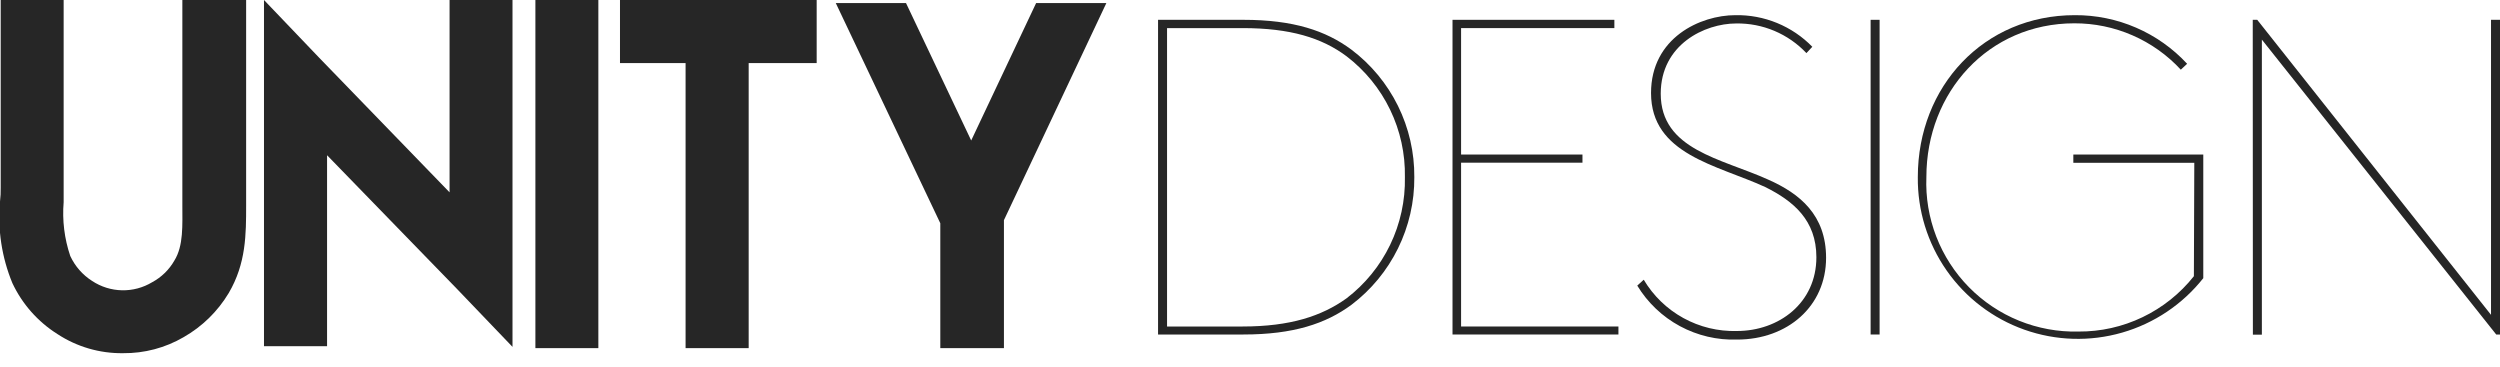 <svg width="150" height="22" viewBox="0 0 150 22" fill="none" xmlns="http://www.w3.org/2000/svg">
<g clip-path="url(#clip0)">
<path d="M3.819 0V12.13C3.729 13.222 3.864 14.32 4.215 15.358C4.5 15.974 4.957 16.495 5.53 16.859C6.061 17.21 6.681 17.404 7.319 17.417C7.956 17.431 8.583 17.263 9.129 16.934C9.686 16.635 10.148 16.185 10.461 15.636C11.017 14.743 10.941 13.521 10.941 12.265V0H14.768V12.315C14.768 14.06 14.768 15.805 13.723 17.584C13.063 18.684 12.132 19.595 11.017 20.23C9.915 20.872 8.66 21.204 7.384 21.191C5.987 21.21 4.616 20.811 3.448 20.045C2.272 19.305 1.333 18.243 0.742 16.985C0.104 15.439 -0.151 13.762 0 12.096C0.033 11.816 0.048 11.535 0.042 11.253V0H3.819Z" fill="#262626"/>
<path d="M30.75 0V20.812L27.446 17.364L19.624 9.314V20.77H15.839V0L19.143 3.456L26.974 11.54V0H30.75Z" fill="#262626"/>
<path d="M35.901 0V20.888H32.124V0H35.901Z" fill="#262626"/>
<path d="M37.199 0H49V3.785H44.92V20.888H41.135V3.785H37.199V0Z" fill="#262626"/>
<path d="M60.236 13.209V20.888H56.418V13.394L50.147 0.185H54.361L58.272 8.429L62.167 0.185H66.381L60.236 13.209ZM60.236 13.209L66.356 0.185L60.236 13.209Z" fill="#262626"/>
<path d="M81.082 18.292C79.548 19.421 77.601 20.07 74.608 20.07H69.483V1.189H74.608C77.601 1.189 79.548 1.838 81.082 2.976C82.266 3.868 83.223 5.025 83.879 6.354C84.535 7.683 84.87 9.147 84.859 10.629C84.87 12.113 84.534 13.578 83.878 14.908C83.223 16.238 82.265 17.397 81.082 18.292V18.292ZM74.558 19.59C77.415 19.59 79.304 18.966 80.787 17.904C81.902 17.052 82.801 15.95 83.41 14.686C84.019 13.422 84.322 12.032 84.294 10.629C84.32 9.229 84.016 7.843 83.407 6.582C82.798 5.321 81.9 4.221 80.787 3.372C79.304 2.267 77.415 1.686 74.558 1.686H70.023V19.59H74.558Z" fill="#262626"/>
<path d="M96.862 1.189V1.686H87.665V9.272H94.948V9.761H87.665V19.59H97.106V20.07H87.151V1.189H96.862Z" fill="#262626"/>
<path d="M98.624 16.783C99.197 17.747 100.017 18.54 100.999 19.081C101.982 19.622 103.091 19.891 104.212 19.86C106.741 19.86 108.983 18.174 108.983 15.434C108.983 13.217 107.609 12.062 105.907 11.219C103.024 9.896 99.062 9.272 99.062 5.58C99.062 2.259 102.029 0.91 104.12 0.91C104.978 0.894 105.831 1.054 106.625 1.38C107.42 1.707 108.139 2.192 108.739 2.807L108.385 3.186C107.844 2.613 107.19 2.16 106.465 1.853C105.739 1.547 104.958 1.395 104.17 1.408C102.282 1.408 99.644 2.672 99.644 5.622C99.644 8.994 103.285 9.508 106.084 10.773C107.997 11.616 109.565 12.905 109.565 15.468C109.565 18.376 107.247 20.374 104.229 20.374C103.033 20.415 101.847 20.136 100.794 19.568C99.74 18.999 98.858 18.16 98.236 17.137L98.624 16.783Z" fill="#262626"/>
<path d="M112.237 1.189H112.776V20.07H112.237V1.189Z" fill="#262626"/>
<path d="M131.658 9.77H124.4V9.272H132.197V16.69C130.954 18.261 129.251 19.403 127.326 19.957C125.401 20.512 123.351 20.45 121.463 19.781C119.575 19.112 117.943 17.869 116.797 16.227C115.65 14.584 115.046 12.624 115.069 10.621C115.069 5.176 119.039 0.91 124.485 0.91C125.749 0.902 127.002 1.157 128.163 1.659C129.324 2.161 130.368 2.899 131.228 3.827L130.849 4.181C130.035 3.3 129.046 2.598 127.946 2.119C126.846 1.64 125.659 1.395 124.459 1.399C119.309 1.399 115.583 5.53 115.583 10.621C115.534 11.839 115.736 13.054 116.175 14.191C116.614 15.328 117.282 16.363 118.136 17.231C118.991 18.1 120.015 18.785 121.144 19.243C122.274 19.7 123.485 19.922 124.704 19.893C126.035 19.902 127.351 19.608 128.551 19.032C129.752 18.457 130.806 17.615 131.633 16.572L131.658 9.77Z" fill="#262626"/>
<path d="M135.165 1.189H135.434L149.461 18.89V1.189H150.042V20.07H149.773L135.712 2.377V20.079H135.173L135.165 1.189Z" fill="#262626"/>
</g>
<defs>
<clipPath id="clip0">
<rect width="150" height="21.217" fill="white"/>
</clipPath>
</defs>
</svg>
